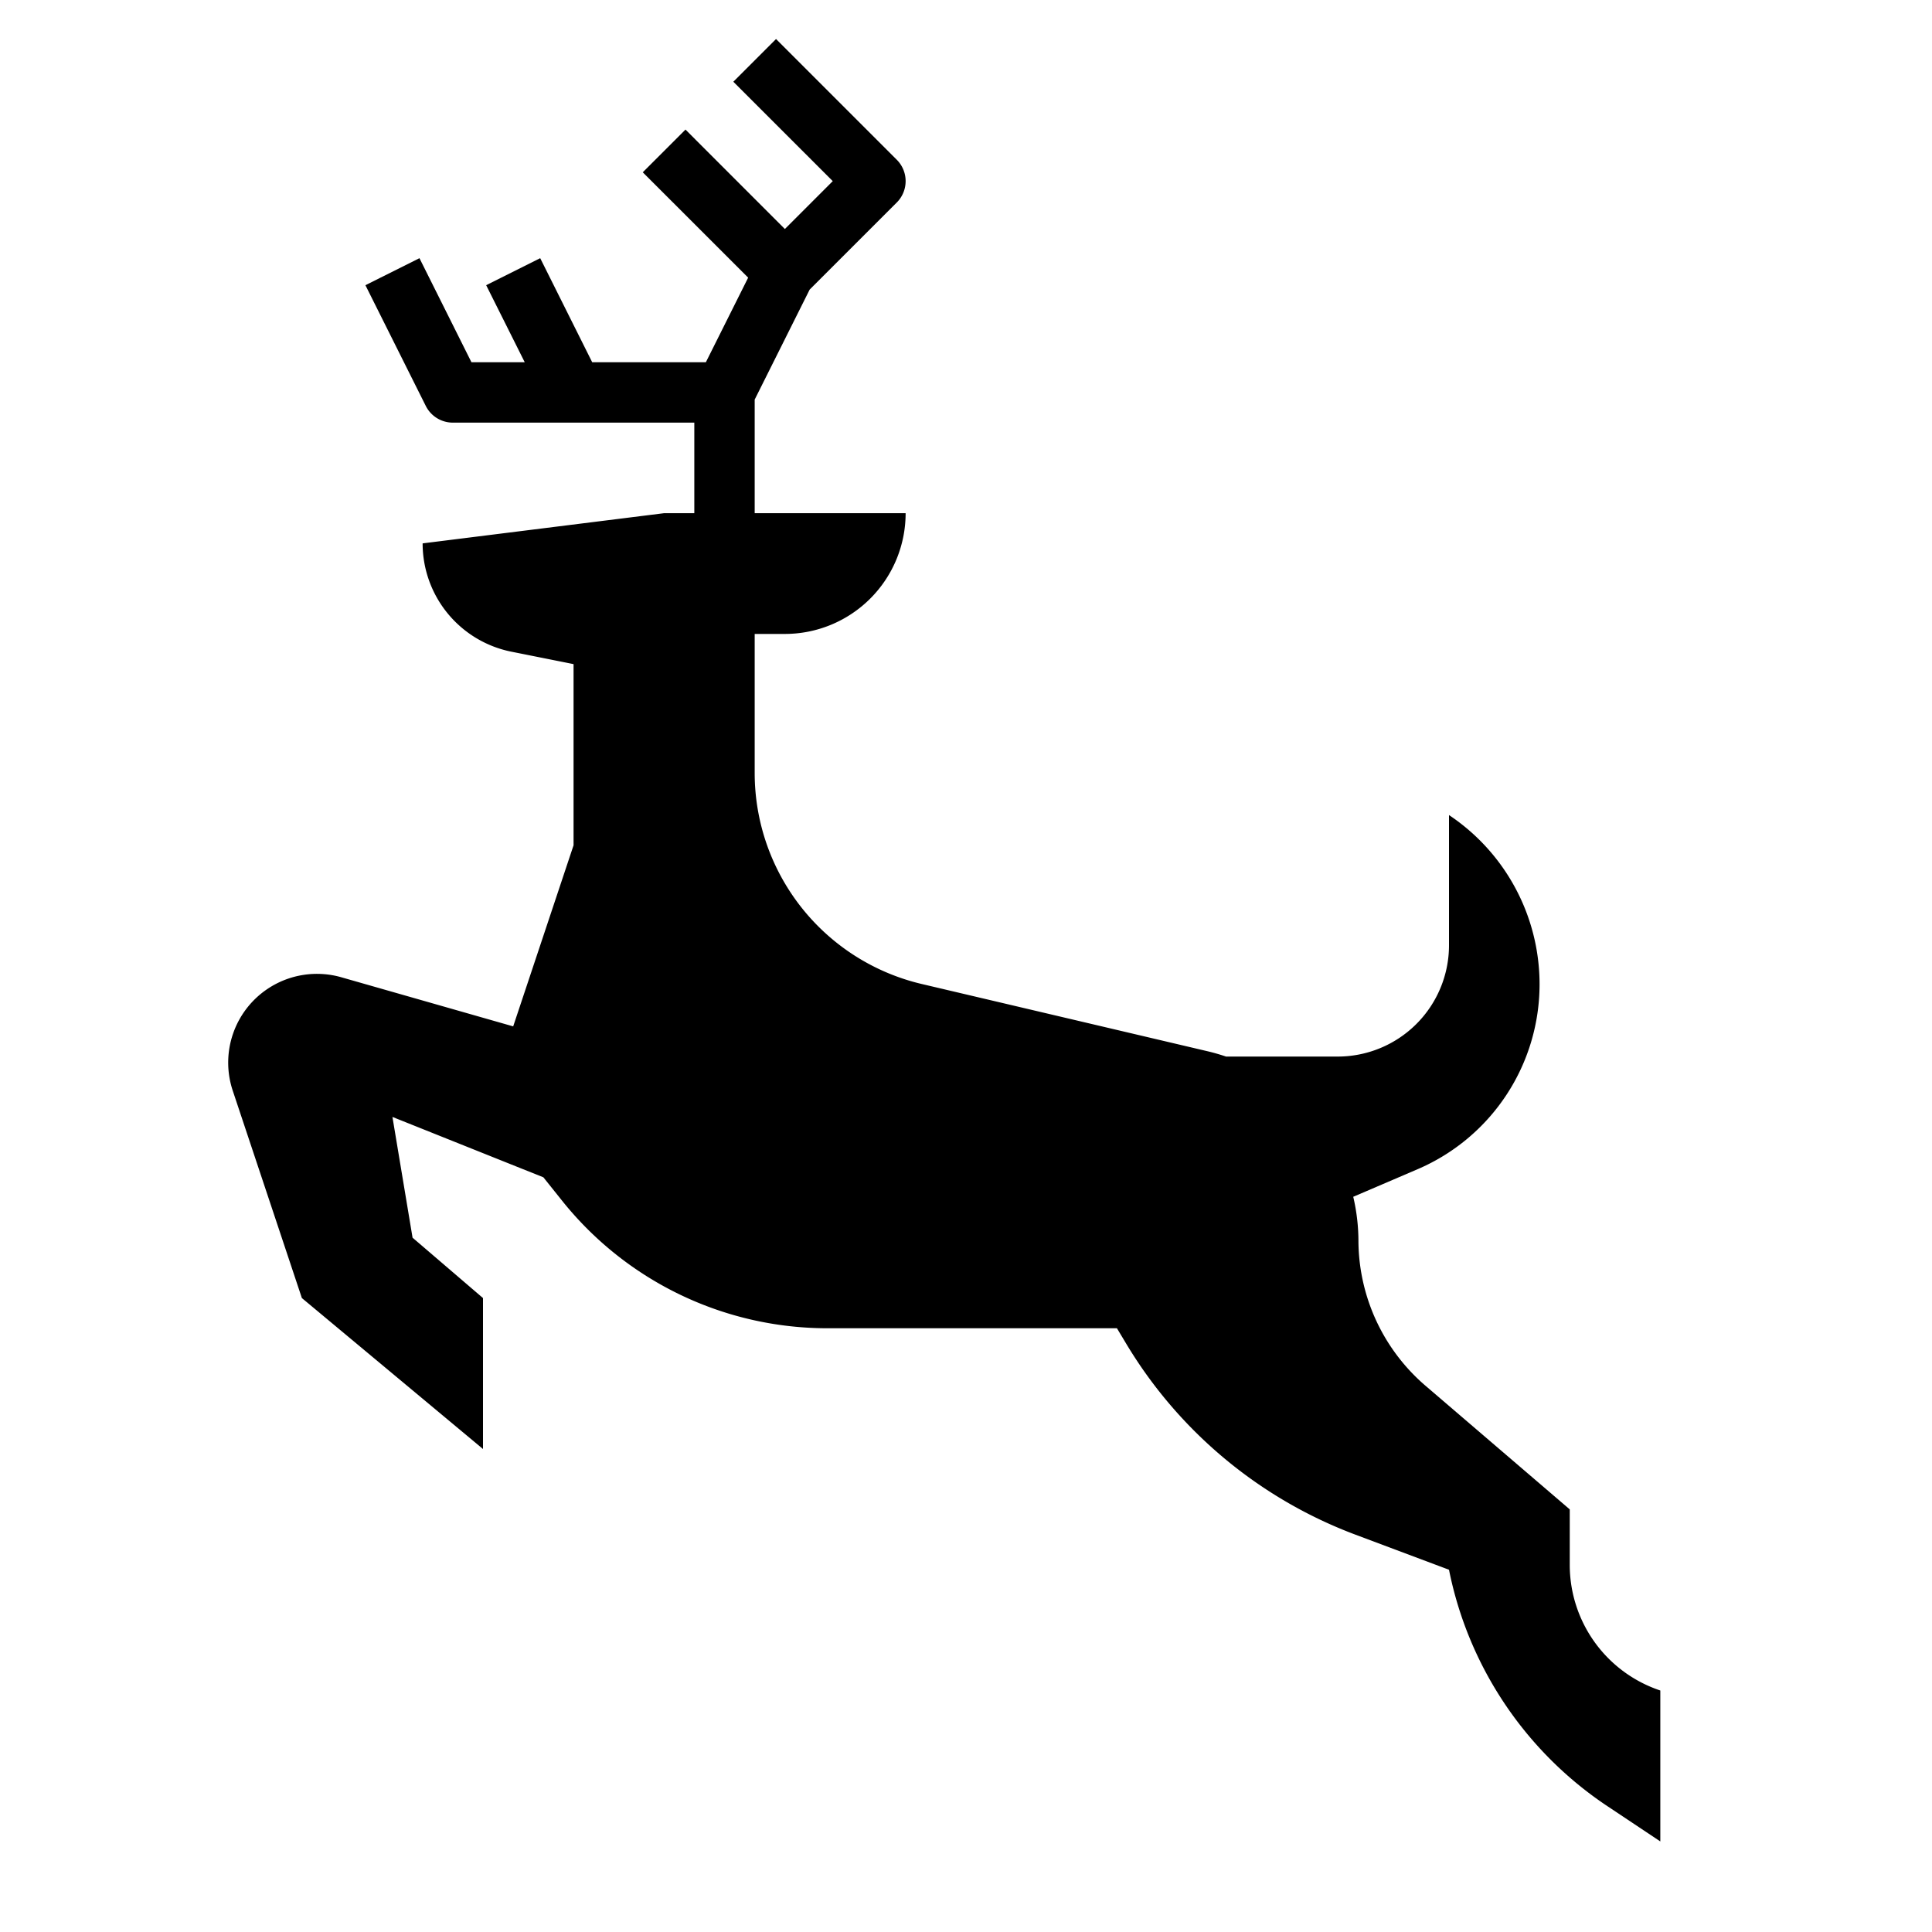 <svg xmlns="http://www.w3.org/2000/svg" viewBox="0 0 512 512"><g id="solid"><path d="M416,414.7V400l-37.922-32.5A50.918,50.918,0,0,1,360,329.028a51.778,51.778,0,0,0-1.378-11.866l17.065-7.314a53.314,53.314,0,0,0,32.313-49A53.9,53.9,0,0,0,384,216v34.5A29.5,29.5,0,0,1,354.5,280H324.908c-1.572-.534-3.178-1-4.821-1.391l-75.793-17.834A57.454,57.454,0,0,1,200,204.849V168h8a32,32,0,0,0,32-32H200V105.89l14.57-29.15,23.09-23.08a8.015,8.015,0,0,0,0-11.32l-32-32L194.34,21.66,220.69,48,208,60.69,181.66,34.34,170.34,45.66l27.93,27.92L187.06,96H156.94L143.16,68.42l-14.32,7.16L139.06,96H124.94L111.16,68.42,96.84,75.58l16,32A8.011,8.011,0,0,0,120,112h64v24h-8l-64,8a29.276,29.276,0,0,0,23.534,28.707L152,176v48l-16,48L90.459,258.988a23.525,23.525,0,0,0-19.51,3.046h0a23.522,23.522,0,0,0-9.267,27.011L80,344l48,40V344l-18.667-16L104,296l40,16,4.978,6.222A90,90,0,0,0,219.256,352H296l2.452,4.086a120.008,120.008,0,0,0,60.766,50.621L384,416a98.478,98.478,0,0,0,41.941,62.627L440,488V448A35.1,35.1,0,0,1,416,414.7Z" id="id_110"></path></g></svg>